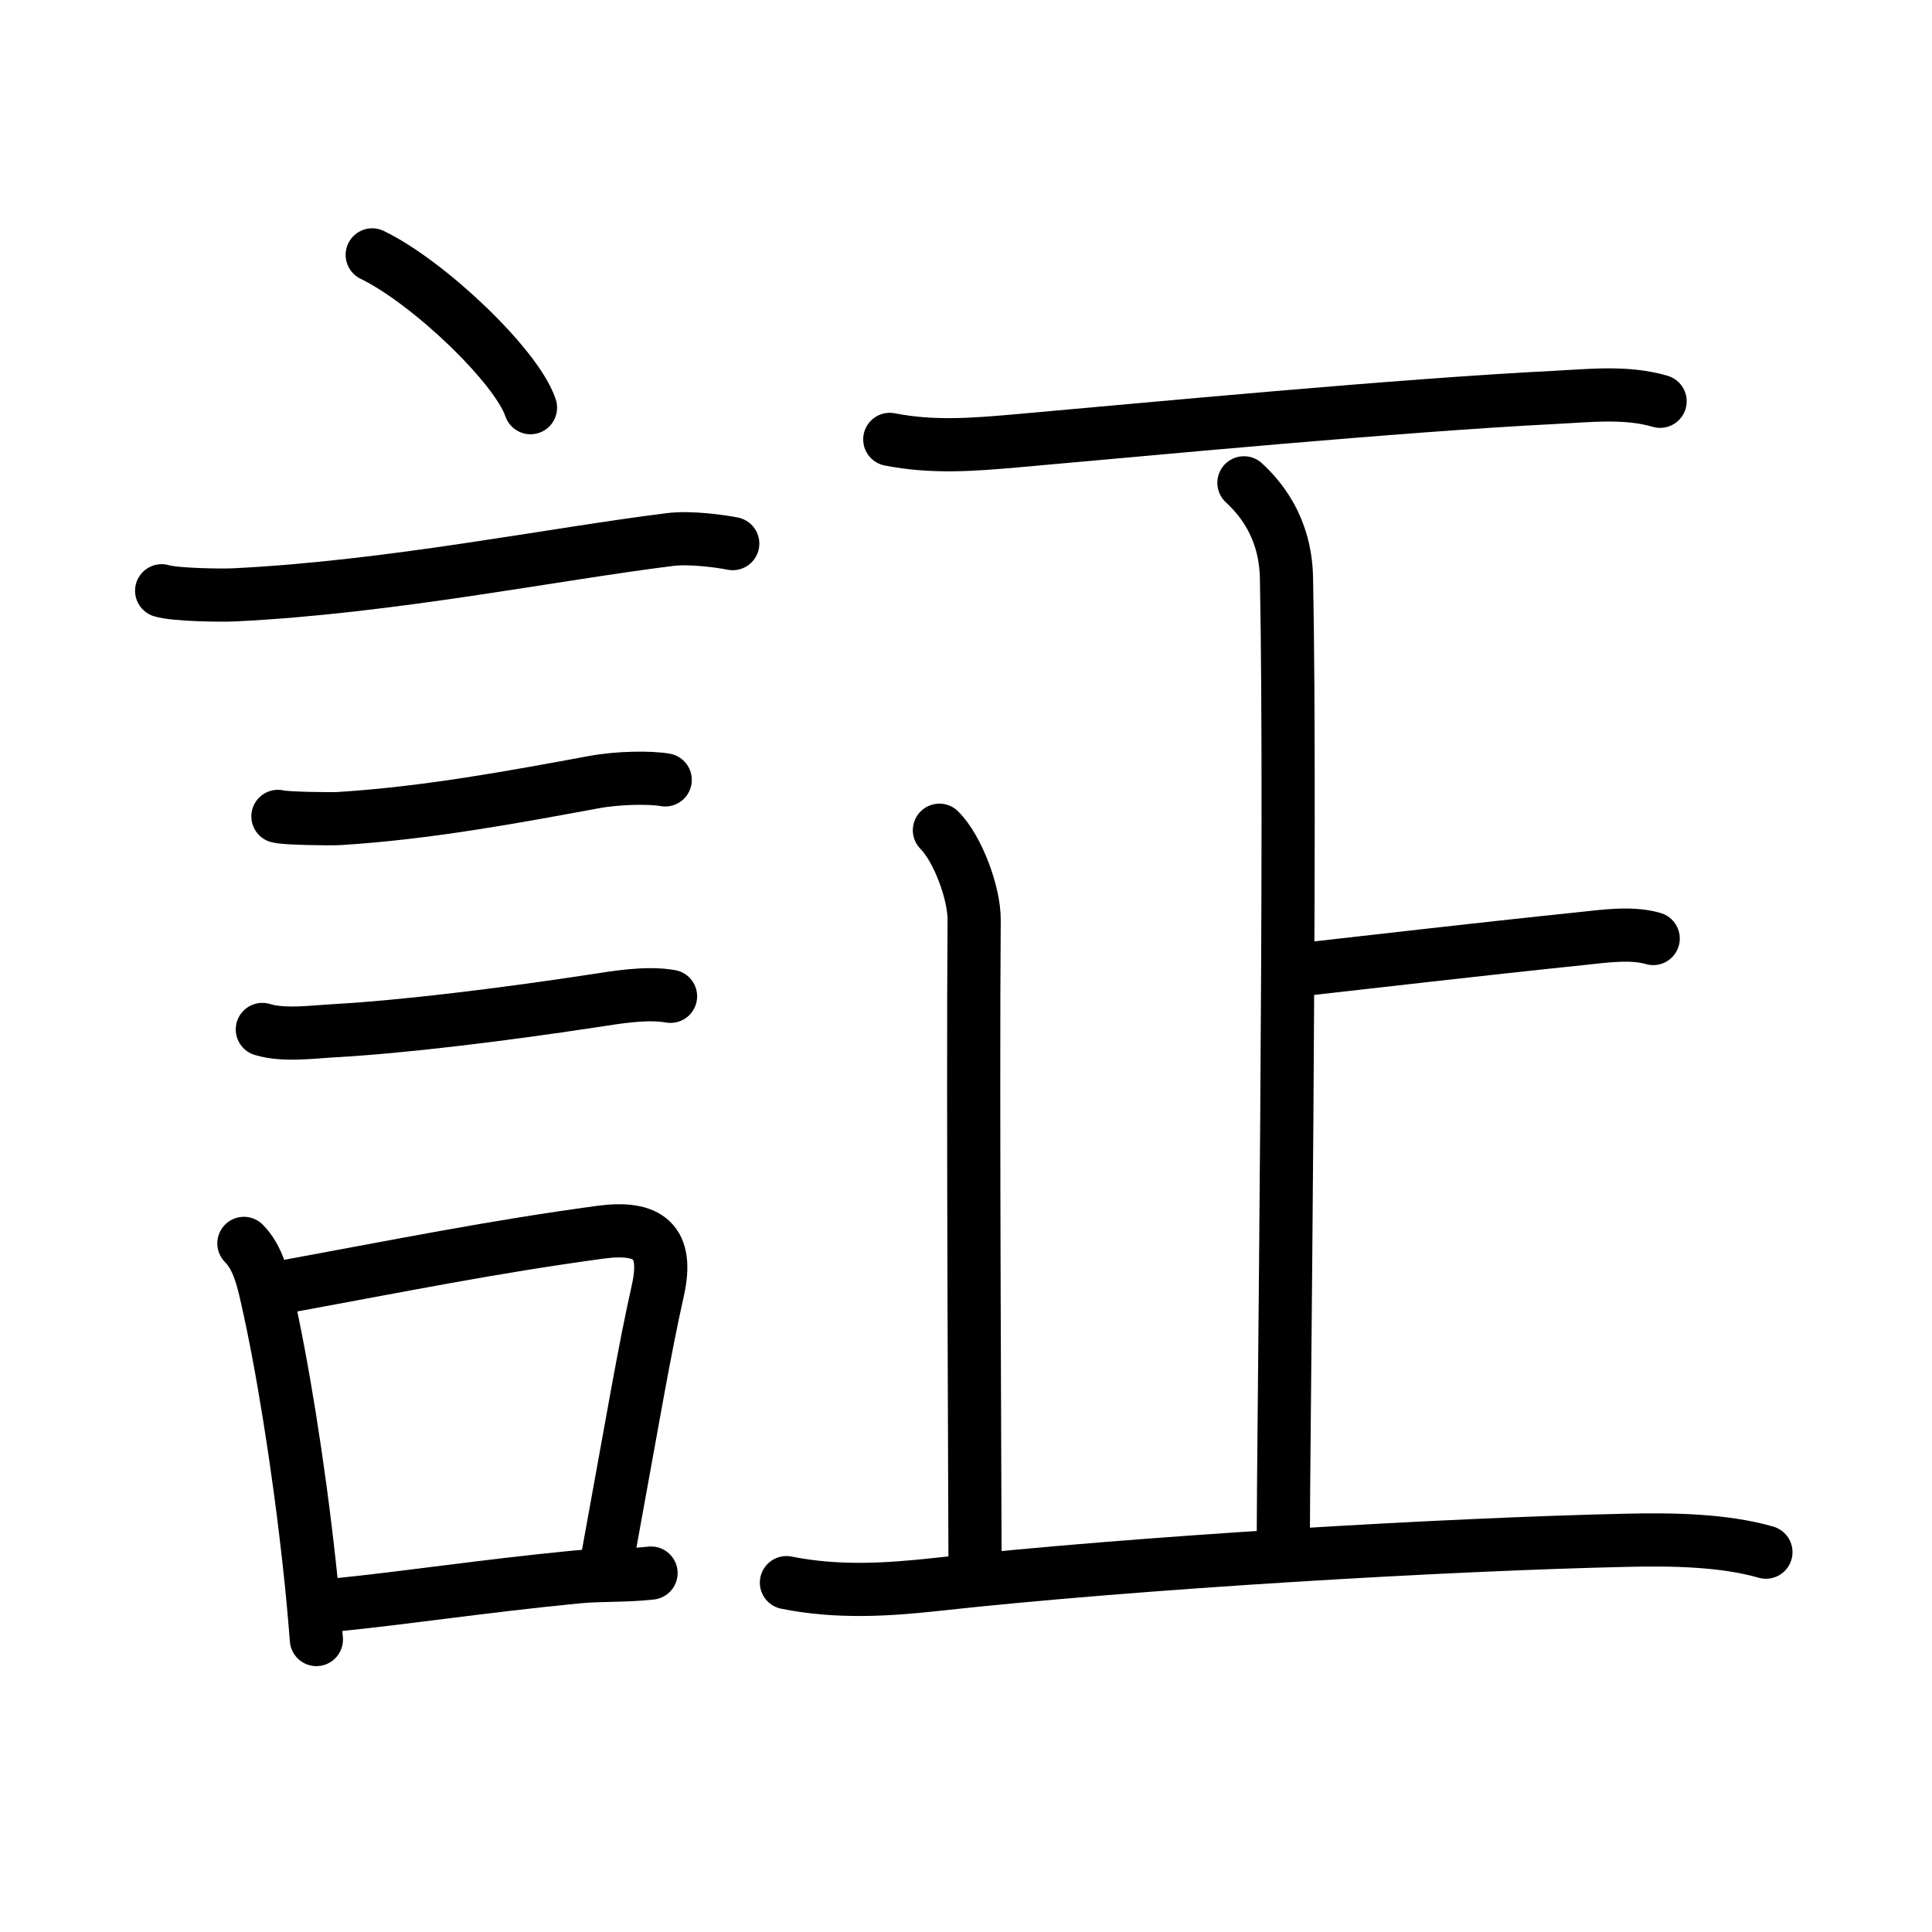 <svg xmlns="http://www.w3.org/2000/svg" width="109" height="109" viewBox="0 0 109 109"><g xmlns:kvg="http://kanjivg.tagaini.net" id="kvg:StrokePaths_08a3c" style="fill:none;stroke:#000000;stroke-width:3;stroke-linecap:round;stroke-linejoin:round;"><g id="kvg:08a3c" kvg:element="&#35388;"><g id="kvg:08a3c-g1" kvg:element="&#35328;" kvg:position="left" kvg:radical="general"><path id="kvg:08a3c-s1" kvg:type="&#12756;" d="M21,14.38c3.15,1.52,8.14,6.26,8.93,8.62"/><path id="kvg:08a3c-s2" kvg:type="&#12752;" d="M9.12,33.33c0.71,0.23,3.4,0.27,4.1,0.23c8.73-0.42,18.03-2.31,24.58-3.12c1.17-0.15,2.95,0.11,3.54,0.23"/><path id="kvg:08a3c-s3" kvg:type="&#12752;" d="M15.68,46.06c0.43,0.12,3.04,0.15,3.47,0.12c4.98-0.31,9.89-1.23,14.34-2.05c1.39-0.26,3.19-0.28,4.04-0.13"/><path id="kvg:08a3c-s4" kvg:type="&#12752;" d="M14.8,58.08c1.2,0.37,2.84,0.14,4.08,0.07c3.81-0.21,9.44-0.9,14.51-1.67c1.38-0.21,3.06-0.51,4.44-0.27"/><g id="kvg:08a3c-g2" kvg:element="&#21475;"><path id="kvg:08a3c-s5" kvg:type="&#12753;" d="M13.76,70.15c0.79,0.79,1.07,2.01,1.31,3.08c0.83,3.64,1.76,9.32,2.38,15c0.16,1.43,0.29,2.87,0.4,4.27"/><path id="kvg:08a3c-s6" kvg:type="&#12757;b" d="M15.94,72.62c7.01-1.29,11.83-2.27,17.93-3.1c2.75-0.37,3.85,0.54,3.25,3.26c-0.8,3.59-1.31,6.72-2.81,14.93"/><path id="kvg:08a3c-s7" kvg:type="&#12752;b" d="M18.92,90.55c4.26-0.43,8.1-1.04,13.59-1.58c1.44-0.14,2.68-0.05,4.22-0.22"/></g></g><g id="kvg:08a3c-g3" kvg:element="&#27491;" kvg:position="right" kvg:phon="&#27491;"><path id="kvg:08a3c-s8" kvg:type="&#12752;" d="M50.2,24.79c2.39,0.47,4.65,0.3,7.05,0.09c7.57-0.67,21.68-2.02,30.49-2.46c1.96-0.1,4.01-0.34,5.92,0.22"/><g id="kvg:08a3c-g4" kvg:element="&#27490;"><g id="kvg:08a3c-g5" kvg:element="&#21340;" kvg:original="&#12488;"><path id="kvg:08a3c-s9" kvg:type="&#12753;a" d="M70.18,27.24c0.82,0.76,2.34,2.41,2.4,5.35c0.29,14.1-0.18,49.5-0.18,54.3"/><path id="kvg:08a3c-s10" kvg:type="&#12752;b" d="M73.72,54.67c3.52-0.39,9.18-1.06,15.54-1.72c1.23-0.13,2.79-0.36,4.01,0"/></g><path id="kvg:08a3c-s11" kvg:type="&#12753;a" d="M53,46.84c1.02,1.02,1.97,3.52,1.96,5.07c-0.08,9.72,0.05,33.86,0.05,36.39"/><path id="kvg:08a3c-s12" kvg:type="&#12752;" d="M44.37,89.29c2.88,0.58,5.71,0.4,8.37,0.11c11.64-1.28,29.08-2.28,39.01-2.5c2.52-0.06,5.5-0.02,7.88,0.67"/></g></g></g></g></svg>